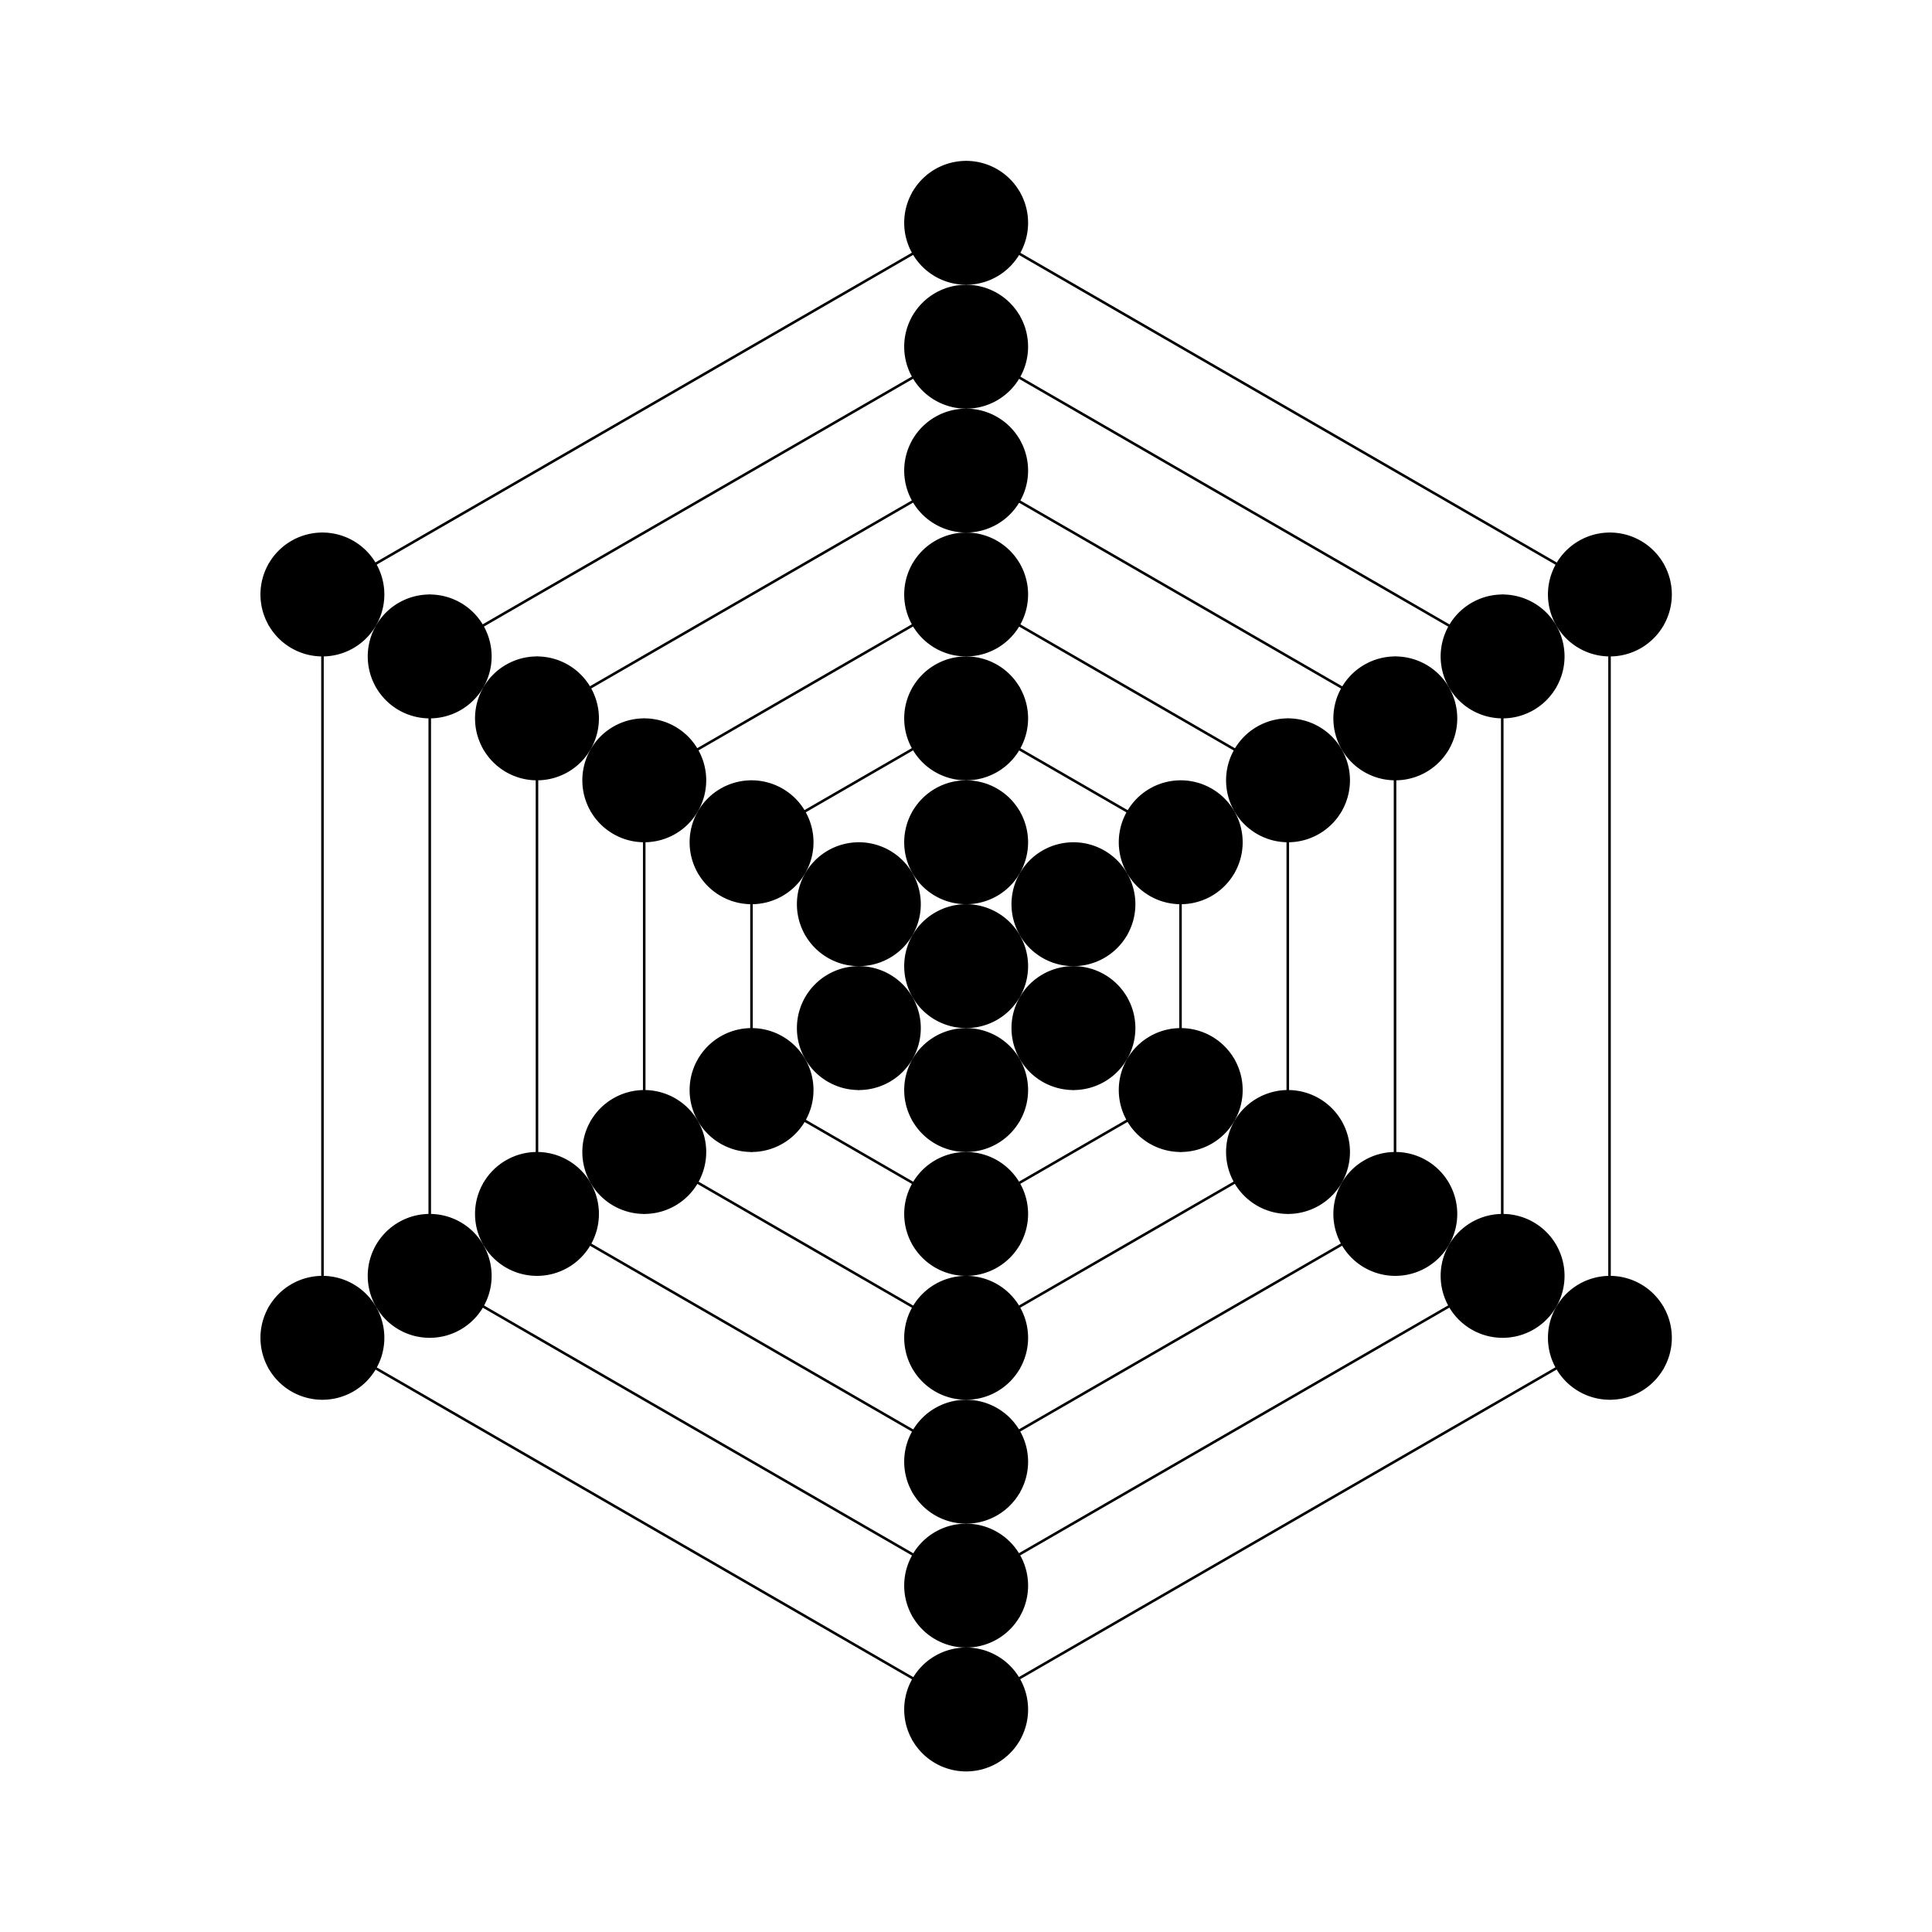 <svg:svg xmlns:dc="http://purl.org/dc/elements/1.1/" xmlns:ns1="http://www.inkscape.org/namespaces/inkscape" xmlns:ns3="http://web.resource.org/cc/" xmlns:rdf="http://www.w3.org/1999/02/22-rdf-syntax-ns#" xmlns:svg="http://www.w3.org/2000/svg" height="755.998" id="svg2" version="1.1" viewBox="-16.96 -17.996 755.998 755.998" width="755.998" ns1:version="0.91 r13725">
  <svg:g id="g3531" transform="matrix(.459 0 0 .459 194.38 185.66)">
    <svg:g id="g3311" style="fill:#000000" transform="translate(7.728 25.76)">
      <svg:path d="m381.25 427.62a52.809 52.809 0 1 1 -105.62 0 52.809 52.809 0 1 1 105.62 0z" id="path3307" style="fill:#000000" transform="translate(27.048 -73.417)" />
      <svg:path d="m355.49 301.4 45.734 26.404v52.809l-45.734 26.404-45.734-26.404-6e-14 -52.809 45.734-26.404z" id="path3309" style="fill:#000000" />
    </svg:g>
    <svg:g id="g3315" style="fill:#000000" transform="translate(7.728 -79.857)">
      <svg:path d="m381.25 427.62a52.809 52.809 0 1 1 -105.62 0 52.809 52.809 0 1 1 105.62 0z" id="path3317" style="fill:#000000" transform="translate(27.048 -73.417)" />
      <svg:path d="m355.49 301.4 45.734 26.404v52.809l-45.734 26.404-45.734-26.404-6e-14 -52.809 45.734-26.404z" id="path3319" style="fill:#000000" />
    </svg:g>
    <svg:g id="g3321" style="fill:#000000" transform="translate(99.195 -27.048)">
      <svg:path d="m381.25 427.62a52.809 52.809 0 1 1 -105.62 0 52.809 52.809 0 1 1 105.62 0z" id="path3323" style="fill:#000000" transform="translate(27.048 -73.417)" />
      <svg:path d="m355.49 301.4 45.734 26.404v52.809l-45.734 26.404-45.734-26.404-6e-14 -52.809 45.734-26.404z" id="path3325" style="fill:#000000" />
    </svg:g>
    <svg:g id="g3327" style="fill:#000000" transform="translate(-83.739 -27.048)">
      <svg:path d="m381.25 427.62a52.809 52.809 0 1 1 -105.62 0 52.809 52.809 0 1 1 105.62 0z" id="path3329" style="fill:#000000" transform="translate(27.048 -73.417)" />
      <svg:path d="m355.49 301.4 45.734 26.404v52.809l-45.734 26.404-45.734-26.404-6e-14 -52.809 45.734-26.404z" id="path3331" style="fill:#000000" />
    </svg:g>
    <svg:g id="g3333" style="fill:#000000" transform="translate(-83.739 78.569)">
      <svg:path d="m381.25 427.62a52.809 52.809 0 1 1 -105.62 0 52.809 52.809 0 1 1 105.62 0z" id="path3335" style="fill:#000000" transform="translate(27.048 -73.417)" />
      <svg:path d="m355.49 301.4 45.734 26.404v52.809l-45.734 26.404-45.734-26.404-6e-14 -52.809 45.734-26.404z" id="path3337" style="fill:#000000" />
    </svg:g>
    <svg:g id="g3339" style="fill:#000000" transform="translate(7.728 131.38)">
      <svg:path d="m381.25 427.62a52.809 52.809 0 1 1 -105.62 0 52.809 52.809 0 1 1 105.62 0z" id="path3341" style="fill:#000000" transform="translate(27.048 -73.417)" />
      <svg:path d="m355.49 301.4 45.734 26.404v52.809l-45.734 26.404-45.734-26.404-6e-14 -52.809 45.734-26.404z" id="path3343" style="fill:#000000" />
    </svg:g>
    <svg:g id="g3345" style="fill:#000000" transform="translate(99.195 78.569)">
      <svg:path d="m381.25 427.62a52.809 52.809 0 1 1 -105.62 0 52.809 52.809 0 1 1 105.62 0z" id="path3347" style="fill:#000000" transform="translate(27.048 -73.417)" />
      <svg:path d="m355.49 301.4 45.734 26.404v52.809l-45.734 26.404-45.734-26.404-6e-14 -52.809 45.734-26.404z" id="path3349" style="fill:#000000" />
    </svg:g>
    <svg:g id="g3351" style="fill:#000000" transform="translate(7.728 -185.47)">
      <svg:path d="m381.25 427.62a52.809 52.809 0 1 1 -105.62 0 52.809 52.809 0 1 1 105.62 0z" id="path3353" style="fill:#000000" transform="translate(27.048 -73.417)" />
      <svg:path d="m355.49 301.4 45.734 26.404v52.809l-45.734 26.404-45.734-26.404-6e-14 -52.809 45.734-26.404z" id="path3355" style="fill:#000000" />
    </svg:g>
    <svg:g id="g3357" style="fill:#000000" transform="translate(-175.21 -79.857)">
      <svg:path d="m381.25 427.62a52.809 52.809 0 1 1 -105.62 0 52.809 52.809 0 1 1 105.62 0z" id="path3359" style="fill:#000000" transform="translate(27.048 -73.417)" />
      <svg:path d="m355.49 301.4 45.734 26.404v52.809l-45.734 26.404-45.734-26.404-6e-14 -52.809 45.734-26.404z" id="path3361" style="fill:#000000" />
    </svg:g>
    <svg:g id="g3363" style="fill:#000000" transform="translate(-175.21 131.38)">
      <svg:path d="m381.25 427.62a52.809 52.809 0 1 1 -105.62 0 52.809 52.809 0 1 1 105.62 0z" id="path3365" style="fill:#000000" transform="translate(27.048 -73.417)" />
      <svg:path d="m355.49 301.4 45.734 26.404v52.809l-45.734 26.404-45.734-26.404-6e-14 -52.809 45.734-26.404z" id="path3367" style="fill:#000000" />
    </svg:g>
    <svg:g id="g3369" style="fill:#000000" transform="translate(7.728 236.99)">
      <svg:path d="m381.25 427.62a52.809 52.809 0 1 1 -105.62 0 52.809 52.809 0 1 1 105.62 0z" id="path3371" style="fill:#000000" transform="translate(27.048 -73.417)" />
      <svg:path d="m355.49 301.4 45.734 26.404v52.809l-45.734 26.404-45.734-26.404-6e-14 -52.809 45.734-26.404z" id="path3373" style="fill:#000000" />
    </svg:g>
    <svg:g id="g3375" style="fill:#000000" transform="translate(190.66 131.38)">
      <svg:path d="m381.25 427.62a52.809 52.809 0 1 1 -105.62 0 52.809 52.809 0 1 1 105.62 0z" id="path3377" style="fill:#000000" transform="translate(27.048 -73.417)" />
      <svg:path d="m355.49 301.4 45.734 26.404v52.809l-45.734 26.404-45.734-26.404-6e-14 -52.809 45.734-26.404z" id="path3379" style="fill:#000000" />
    </svg:g>
    <svg:g id="g3381" style="fill:#000000" transform="translate(190.66 -79.857)">
      <svg:path d="m381.25 427.62a52.809 52.809 0 1 1 -105.62 0 52.809 52.809 0 1 1 105.62 0z" id="path3383" style="fill:#000000" transform="translate(27.048 -73.417)" />
      <svg:path d="m355.49 301.4 45.734 26.404v52.809l-45.734 26.404-45.734-26.404-6e-14 -52.809 45.734-26.404z" id="path3385" style="fill:#000000" />
    </svg:g>
    <svg:g id="g3387" style="fill:#000000" transform="translate(282.13 -132.67)">
      <svg:path d="m381.25 427.62a52.809 52.809 0 1 1 -105.62 0 52.809 52.809 0 1 1 105.62 0z" id="path3389" style="fill:#000000" transform="translate(27.048 -73.417)" />
      <svg:path d="m355.49 301.4 45.734 26.404v52.809l-45.734 26.404-45.734-26.404-6e-14 -52.809 45.734-26.404z" id="path3391" style="fill:#000000" />
    </svg:g>
    <svg:g id="g3393" style="fill:#000000" transform="translate(7.728 -291.09)">
      <svg:path d="m381.25 427.62a52.809 52.809 0 1 1 -105.62 0 52.809 52.809 0 1 1 105.62 0z" id="path3395" style="fill:#000000" transform="translate(27.048 -73.417)" />
      <svg:path d="m355.49 301.4 45.734 26.404v52.809l-45.734 26.404-45.734-26.404-6e-14 -52.809 45.734-26.404z" id="path3397" style="fill:#000000" />
    </svg:g>
    <svg:g id="g3399" style="fill:#000000" transform="translate(-266.67 -132.67)">
      <svg:path d="m381.25 427.62a52.809 52.809 0 1 1 -105.62 0 52.809 52.809 0 1 1 105.62 0z" id="path3401" style="fill:#000000" transform="translate(27.048 -73.417)" />
      <svg:path d="m355.49 301.4 45.734 26.404v52.809l-45.734 26.404-45.734-26.404-6e-14 -52.809 45.734-26.404z" id="path3403" style="fill:#000000" />
    </svg:g>
    <svg:g id="g3405" style="fill:#000000" transform="translate(-266.67 184.19)">
      <svg:path d="m381.25 427.62a52.809 52.809 0 1 1 -105.62 0 52.809 52.809 0 1 1 105.62 0z" id="path3407" style="fill:#000000" transform="translate(27.048 -73.417)" />
      <svg:path d="m355.49 301.4 45.734 26.404v52.809l-45.734 26.404-45.734-26.404-6e-14 -52.809 45.734-26.404z" id="path3409" style="fill:#000000" />
    </svg:g>
    <svg:g id="g3411" style="fill:#000000" transform="translate(7.728 342.61)">
      <svg:path d="m381.25 427.62a52.809 52.809 0 1 1 -105.62 0 52.809 52.809 0 1 1 105.62 0z" id="path3413" style="fill:#000000" transform="translate(27.048 -73.417)" />
      <svg:path d="m355.49 301.4 45.734 26.404v52.809l-45.734 26.404-45.734-26.404-6e-14 -52.809 45.734-26.404z" id="path3415" style="fill:#000000" />
    </svg:g>
    <svg:g id="g3417" style="fill:#000000" transform="translate(282.13 184.19)">
      <svg:path d="m381.25 427.62a52.809 52.809 0 1 1 -105.62 0 52.809 52.809 0 1 1 105.62 0z" id="path3419" style="fill:#000000" transform="translate(27.048 -73.417)" />
      <svg:path d="m355.49 301.4 45.734 26.404v52.809l-45.734 26.404-45.734-26.404-6e-14 -52.809 45.734-26.404z" id="path3421" style="fill:#000000" />
    </svg:g>
    <svg:g id="g3423" style="fill:#000000" transform="translate(-358.14 -185.47)">
      <svg:path d="m381.25 427.62a52.809 52.809 0 1 1 -105.62 0 52.809 52.809 0 1 1 105.62 0z" id="path3425" style="fill:#000000" transform="translate(27.048 -73.417)" />
      <svg:path d="m355.49 301.4 45.734 26.404v52.809l-45.734 26.404-45.734-26.404-6e-14 -52.809 45.734-26.404z" id="path3427" style="fill:#000000" />
    </svg:g>
    <svg:g id="g3429" style="fill:#000000" transform="translate(7.728 -396.71)">
      <svg:path d="m381.25 427.62a52.809 52.809 0 1 1 -105.62 0 52.809 52.809 0 1 1 105.62 0z" id="path3431" style="fill:#000000" transform="translate(27.048 -73.417)" />
      <svg:path d="m355.49 301.4 45.734 26.404v52.809l-45.734 26.404-45.734-26.404-6e-14 -52.809 45.734-26.404z" id="path3433" style="fill:#000000" />
    </svg:g>
    <svg:g id="g3435" style="fill:#000000" transform="translate(373.6 -185.47)">
      <svg:path d="m381.25 427.62a52.809 52.809 0 1 1 -105.62 0 52.809 52.809 0 1 1 105.62 0z" id="path3437" style="fill:#000000" transform="translate(27.048 -73.417)" />
      <svg:path d="m355.49 301.4 45.734 26.404v52.809l-45.734 26.404-45.734-26.404-6e-14 -52.809 45.734-26.404z" id="path3439" style="fill:#000000" />
    </svg:g>
    <svg:g id="g3441" style="fill:#000000" transform="translate(373.6 236.99)">
      <svg:path d="m381.25 427.62a52.809 52.809 0 1 1 -105.62 0 52.809 52.809 0 1 1 105.62 0z" id="path3443" style="fill:#000000" transform="translate(27.048 -73.417)" />
      <svg:path d="m355.49 301.4 45.734 26.404v52.809l-45.734 26.404-45.734-26.404-6e-14 -52.809 45.734-26.404z" id="path3445" style="fill:#000000" />
    </svg:g>
    <svg:g id="g3447" style="fill:#000000" transform="translate(7.728 448.23)">
      <svg:path d="m381.25 427.62a52.809 52.809 0 1 1 -105.62 0 52.809 52.809 0 1 1 105.62 0z" id="path3449" style="fill:#000000" transform="translate(27.048 -73.417)" />
      <svg:path d="m355.49 301.4 45.734 26.404v52.809l-45.734 26.404-45.734-26.404-6e-14 -52.809 45.734-26.404z" id="path3451" style="fill:#000000" />
    </svg:g>
    <svg:g id="g3453" style="fill:#000000" transform="translate(-358.14 236.99)">
      <svg:path d="m381.25 427.62a52.809 52.809 0 1 1 -105.62 0 52.809 52.809 0 1 1 105.62 0z" id="path3455" style="fill:#000000" transform="translate(27.048 -73.417)" />
      <svg:path d="m355.49 301.4 45.734 26.404v52.809l-45.734 26.404-45.734-26.404-6e-14 -52.809 45.734-26.404z" id="path3457" style="fill:#000000" />
    </svg:g>
    <svg:g id="g3459" style="fill:#000000" transform="translate(7.728 -502.33)">
      <svg:path d="m381.25 427.62a52.809 52.809 0 1 1 -105.62 0 52.809 52.809 0 1 1 105.62 0z" id="path3461" style="fill:#000000" transform="translate(27.048 -73.417)" />
      <svg:path d="m355.49 301.4 45.734 26.404v52.809l-45.734 26.404-45.734-26.404-6e-14 -52.809 45.734-26.404z" id="path3463" style="fill:#000000" />
    </svg:g>
    <svg:g id="g3465" style="fill:#000000" transform="translate(465.06 -238.28)">
      <svg:path d="m381.25 427.62a52.809 52.809 0 1 1 -105.62 0 52.809 52.809 0 1 1 105.62 0z" id="path3467" style="fill:#000000" transform="translate(27.048 -73.417)" />
      <svg:path d="m355.49 301.4 45.734 26.404v52.809l-45.734 26.404-45.734-26.404-6e-14 -52.809 45.734-26.404z" id="path3469" style="fill:#000000" />
    </svg:g>
    <svg:g id="g3471" style="fill:#000000" transform="translate(465.06 289.8)">
      <svg:path d="m381.25 427.62a52.809 52.809 0 1 1 -105.62 0 52.809 52.809 0 1 1 105.62 0z" id="path3473" style="fill:#000000" transform="translate(27.048 -73.417)" />
      <svg:path d="m355.49 301.4 45.734 26.404v52.809l-45.734 26.404-45.734-26.404-6e-14 -52.809 45.734-26.404z" id="path3475" style="fill:#000000" />
    </svg:g>
    <svg:g id="g3477" style="fill:#000000" transform="translate(7.728 553.85)">
      <svg:path d="m381.25 427.62a52.809 52.809 0 1 1 -105.62 0 52.809 52.809 0 1 1 105.62 0z" id="path3479" style="fill:#000000" transform="translate(27.048 -73.417)" />
      <svg:path d="m355.49 301.4 45.734 26.404v52.809l-45.734 26.404-45.734-26.404-6e-14 -52.809 45.734-26.404z" id="path3481" style="fill:#000000" />
    </svg:g>
    <svg:g id="g3483" style="fill:#000000" transform="translate(-449.61 289.8)">
      <svg:path d="m381.25 427.62a52.809 52.809 0 1 1 -105.62 0 52.809 52.809 0 1 1 105.62 0z" id="path3485" style="fill:#000000" transform="translate(27.048 -73.417)" />
      <svg:path d="m355.49 301.4 45.734 26.404v52.809l-45.734 26.404-45.734-26.404-6e-14 -52.809 45.734-26.404z" id="path3487" style="fill:#000000" />
    </svg:g>
    <svg:g id="g3489" style="fill:#000000" transform="translate(-449.61 -238.28)">
      <svg:path d="m381.25 427.62a52.809 52.809 0 1 1 -105.62 0 52.809 52.809 0 1 1 105.62 0z" id="path3491" style="fill:#000000" transform="translate(27.048 -73.417)" />
      <svg:path d="m355.49 301.4 45.734 26.404v52.809l-45.734 26.404-45.734-26.404-6e-14 -52.809 45.734-26.404z" id="path3493" style="fill:#000000" />
    </svg:g>
    <svg:g id="g3495" style="fill:#000000" transform="translate(7.728 -607.94)">
      <svg:path d="m381.25 427.62a52.809 52.809 0 1 1 -105.62 0 52.809 52.809 0 1 1 105.62 0z" id="path3497" style="fill:#000000" transform="translate(27.048 -73.417)" />
      <svg:path d="m355.49 301.4 45.734 26.404v52.809l-45.734 26.404-45.734-26.404-6e-14 -52.809 45.734-26.404z" id="path3499" style="fill:#000000" />
    </svg:g>
    <svg:g id="g3501" style="fill:#000000" transform="translate(556.53 -291.09)">
      <svg:path d="m381.25 427.62a52.809 52.809 0 1 1 -105.62 0 52.809 52.809 0 1 1 105.62 0z" id="path3503" style="fill:#000000" transform="translate(27.048 -73.417)" />
      <svg:path d="m355.49 301.4 45.734 26.404v52.809l-45.734 26.404-45.734-26.404-6e-14 -52.809 45.734-26.404z" id="path3505" style="fill:#000000" />
    </svg:g>
    <svg:g id="g3507" style="fill:#000000" transform="translate(556.53 342.61)">
      <svg:path d="m381.25 427.62a52.809 52.809 0 1 1 -105.62 0 52.809 52.809 0 1 1 105.62 0z" id="path3509" style="fill:#000000" transform="translate(27.048 -73.417)" />
      <svg:path d="m355.49 301.4 45.734 26.404v52.809l-45.734 26.404-45.734-26.404-6e-14 -52.809 45.734-26.404z" id="path3511" style="fill:#000000" />
    </svg:g>
    <svg:g id="g3513" style="fill:#000000" transform="translate(7.728 659.46)">
      <svg:path d="m381.25 427.62a52.809 52.809 0 1 1 -105.62 0 52.809 52.809 0 1 1 105.62 0z" id="path3515" style="fill:#000000" transform="translate(27.048 -73.417)" />
      <svg:path d="m355.49 301.4 45.734 26.404v52.809l-45.734 26.404-45.734-26.404-6e-14 -52.809 45.734-26.404z" id="path3517" style="fill:#000000" />
    </svg:g>
    <svg:g id="g3519" style="fill:#000000" transform="translate(-541.07 342.61)">
      <svg:path d="m381.25 427.62a52.809 52.809 0 1 1 -105.62 0 52.809 52.809 0 1 1 105.62 0z" id="path3521" style="fill:#000000" transform="translate(27.048 -73.417)" />
      <svg:path d="m355.49 301.4 45.734 26.404v52.809l-45.734 26.404-45.734-26.404-6e-14 -52.809 45.734-26.404z" id="path3523" style="fill:#000000" />
    </svg:g>
    <svg:g id="g3525" style="fill:#000000" transform="translate(-541.07 -291.09)">
      <svg:path d="m381.25 427.62a52.809 52.809 0 1 1 -105.62 0 52.809 52.809 0 1 1 105.62 0z" id="path3527" style="fill:#000000" transform="translate(27.048 -73.417)" />
      <svg:path d="m355.49 301.4 45.734 26.404v52.809l-45.734 26.404-45.734-26.404-6e-14 -52.809 45.734-26.404z" id="path3529" style="fill:#000000" />
    </svg:g>
  </svg:g>
  <svg:path d="m361.04 69.231 251.81 145.38v290.77l-251.81 145.38-251.81-145.38 1e-13 -290.77 251.81-145.38z" id="path3644" style="stroke:#000000;stroke-width:1px;fill:none" />
  <svg:path d="m361.04 117.69 209.84 121.15 0 242.31-209.84 121.15-209.84-121.15-0-242.31 209.84-121.15z" id="path3646" style="stroke:#000000;stroke-width:1px;fill:none" />
  <svg:path d="m361.04 166.15-167.88 96.923 0 193.85 167.88 96.923 167.88-96.923-0-193.85-167.88-96.923z" id="path3648" style="stroke:#000000;stroke-width:1px;fill:none" />
  <svg:path d="m361.04 214.62-125.91 72.692 0 145.38 125.91 72.692 125.91-72.692-0-145.38-125.91-72.692z" id="path3650" style="stroke:#000000;stroke-width:1px;fill:none" />
  <svg:path d="m361.04 263.08-83.938 48.462 1e-13 96.923 83.938 48.462 83.938-48.462v-96.923l-83.938-48.462z" id="path3652" style="stroke:#000000;stroke-width:1px;fill:none" />
</svg:svg>